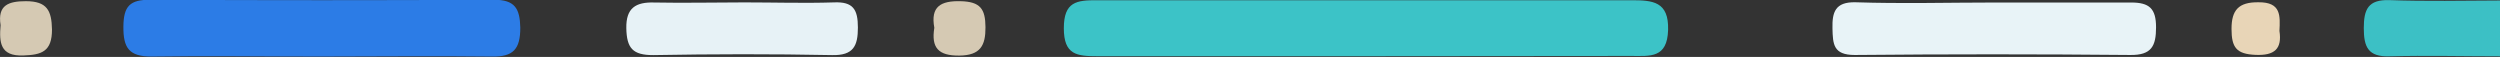 <svg id="Layer_1" data-name="Layer 1" xmlns="http://www.w3.org/2000/svg" viewBox="0 0 208.68 4.75"><rect x="0" y="0" width="208.68" height="4.75" fill="#333333" stroke="none"/><defs><style>.cls-1{fill:#3cc3c7;}.cls-2{fill:#2c7ce6;}.cls-3{fill:#e8f3f7;}.cls-4{fill:#e7f2f6;}.cls-5{fill:#3cc0c5;}.cls-6{fill:#d5c9b3;}.cls-7{fill:#e8d5b7;}</style></defs><title>2</title><path class="cls-1" d="M515.75,1077.37c-7.38,0-14.77,0-22.15,0-1.7,0-2.79-.11-2.79-2.33s1.07-2.35,2.78-2.34q22.31,0,44.59,0c1.77,0,3.14.09,3.07,2.48s-1.52,2.17-3.06,2.17Z" transform="translate(-402.01 -1072.68)"/><path class="cls-2" d="M428.66,1077.4c-4.68,0-9.36-.07-14,0-1.89,0-2.36-.73-2.35-2.48s.56-2.27,2.25-2.26q14.34.07,28.67,0c1.76,0,2.17.72,2.21,2.32,0,1.8-.57,2.46-2.41,2.42C438.22,1077.34,433.44,1077.4,428.66,1077.4Z" transform="translate(-402.01 -1072.68)"/><path class="cls-3" d="M568.55,1072.89c3.79,0,7.57,0,11.35,0,1.52,0,2.08.5,2.08,2.07s-.38,2.33-2.15,2.31q-11.49-.11-23,0c-1.79,0-1.83-.9-1.86-2.23s.22-2.21,1.92-2.17C560.79,1073,564.67,1072.89,568.55,1072.89Z" transform="translate(-402.01 -1072.68)"/><path class="cls-4" d="M464.15,1072.88c2.49,0,5,.08,7.47,0,1.6-.07,2,.58,2,2.1s-.36,2.34-2.15,2.3c-5-.1-10-.09-14.94,0-1.7,0-2.21-.57-2.24-2.25s.78-2.19,2.34-2.14C459.16,1072.94,461.66,1072.88,464.15,1072.88Z" transform="translate(-402.01 -1072.68)"/><path class="cls-5" d="M610.7,1072.72v4.66c-3.08,0-6.16-.08-9.23,0-1.79.06-2.15-.78-2.15-2.35s.36-2.4,2.15-2.34C604.54,1072.8,607.62,1072.73,610.7,1072.72Z" transform="translate(-402.01 -1072.68)"/><path class="cls-6" d="M402.06,1074.78c-.27-1.68.67-2,2.11-2,1.77,0,2.15.78,2.18,2.37,0,1.83-.86,2.11-2.39,2.16C402,1077.39,401.94,1076.2,402.06,1074.78Z" transform="translate(-402.01 -1072.68)"/><path class="cls-6" d="M480,1075c-.33-1.78.54-2.26,2.19-2.22s2.07.64,2.08,2.17-.42,2.35-2.18,2.37S479.73,1076.66,480,1075Z" transform="translate(-402.01 -1072.68)"/><path class="cls-7" d="M592.28,1075.26c.23,1.5-.41,2.07-2,2s-2-.61-2-2.17.58-2.24,2.25-2.22C592.43,1072.85,592.34,1074,592.28,1075.26Z" transform="translate(-402.01 -1072.68)"/></svg>